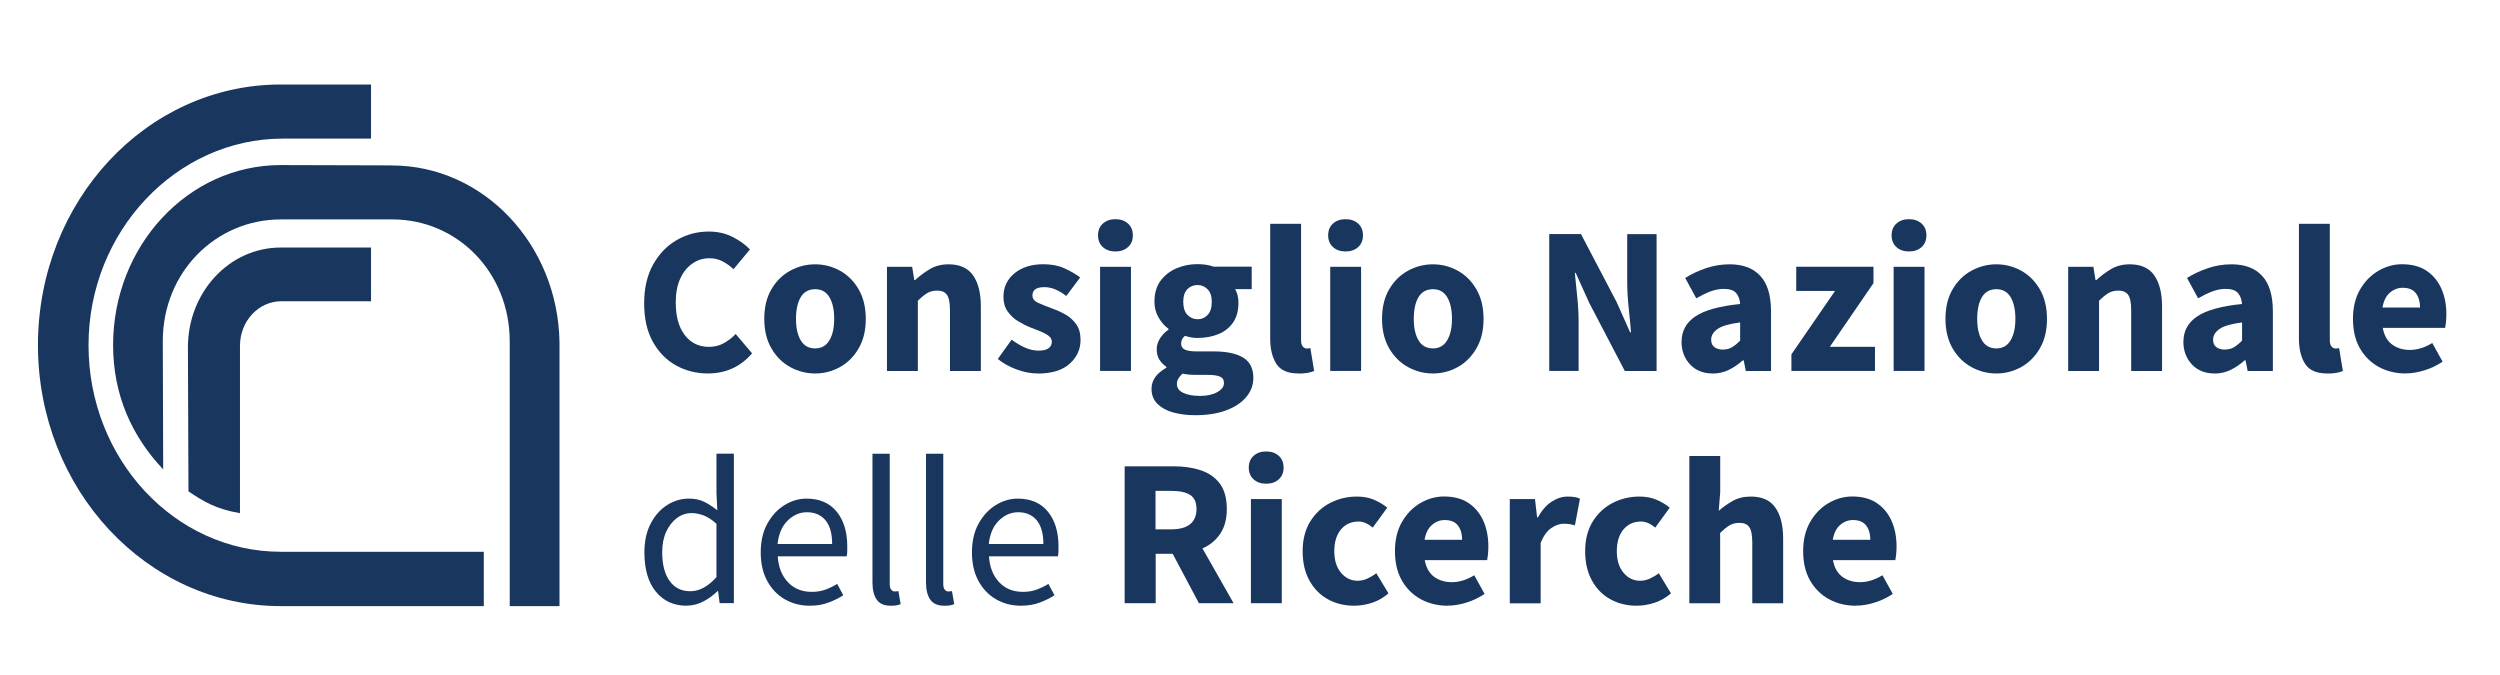 <?xml version="1.0" encoding="UTF-8"?>
<svg id="Layer_1" data-name="Layer 1" xmlns="http://www.w3.org/2000/svg" viewBox="0 0 317.43 85.69">
  <defs>
    <style>
      .cls-1 {
        fill: #19365e;
        stroke-width: 0px;
      }
    </style>
  </defs>
  <path class="cls-1" d="M89.88,47.42c-1.46,0-2.8-.34-4.03-1.01-1.23-.68-2.21-1.68-2.95-3-.74-1.32-1.11-2.96-1.11-4.89s.38-3.56,1.13-4.92c.76-1.36,1.76-2.4,3.01-3.12,1.25-.72,2.61-1.08,4.07-1.08,1.12,0,2.12.23,3.01.68.89.45,1.63.98,2.21,1.59l-2.08,2.51c-.44-.41-.91-.74-1.4-1-.49-.26-1.04-.39-1.67-.39-.78,0-1.5.22-2.15.67-.65.44-1.16,1.08-1.55,1.92-.38.84-.57,1.84-.57,3.01,0,1.78.38,3.16,1.15,4.16.76,1,1.79,1.49,3.07,1.49.71,0,1.35-.16,1.91-.48.56-.32,1.05-.7,1.48-1.15l2.08,2.45c-1.46,1.71-3.33,2.56-5.63,2.56"/>
  <path class="cls-1" d="M103.5,44.24c.8,0,1.4-.34,1.81-1.03.41-.68.61-1.6.61-2.73s-.2-2.07-.61-2.75c-.41-.68-1.01-1.01-1.81-1.01s-1.43.34-1.83,1.01c-.4.68-.6,1.59-.6,2.75s.2,2.05.6,2.73,1.01,1.03,1.83,1.03M103.5,47.42c-1.12,0-2.17-.27-3.16-.81-.99-.54-1.78-1.33-2.39-2.37-.6-1.04-.91-2.29-.91-3.75s.3-2.73.91-3.76c.6-1.03,1.4-1.82,2.39-2.36.99-.54,2.04-.81,3.16-.81s2.17.27,3.15.81c.98.54,1.77,1.33,2.37,2.36.6,1.03.91,2.28.91,3.76s-.3,2.71-.91,3.75c-.6,1.04-1.4,1.83-2.37,2.37-.98.54-2.03.81-3.15.81Z"/>
  <path class="cls-1" d="M112.62,47.1v-13.22h3.2l.27,1.68h.11c.57-.53,1.2-1,1.88-1.4.68-.4,1.47-.6,2.36-.6,1.44,0,2.48.48,3.13,1.43.65.95.97,2.25.97,3.91v8.21h-3.92v-7.71c0-.96-.13-1.62-.39-1.97-.26-.36-.67-.53-1.24-.53-.5,0-.92.11-1.28.33-.36.22-.75.54-1.17.95v8.93h-3.92Z"/>
  <path class="cls-1" d="M131.76,47.42c-.87,0-1.76-.17-2.68-.51-.92-.34-1.71-.78-2.39-1.33l1.76-2.45c.6.44,1.19.79,1.75,1.03.56.24,1.12.36,1.67.36.59,0,1.01-.1,1.28-.31.27-.2.4-.48.4-.81,0-.3-.13-.55-.39-.75-.26-.2-.59-.38-1-.55-.41-.17-.84-.34-1.31-.52-.53-.21-1.06-.48-1.59-.8-.52-.32-.96-.73-1.32-1.24-.36-.51-.53-1.12-.53-1.85,0-1.23.47-2.22,1.4-2.99.93-.76,2.16-1.15,3.67-1.15,1.01,0,1.91.17,2.68.52.77.35,1.44.73,1.99,1.16l-1.76,2.35c-.46-.36-.92-.63-1.39-.83-.46-.2-.92-.29-1.39-.29-1.01,0-1.52.35-1.52,1.04,0,.43.25.75.76.97.51.22,1.1.46,1.77.71.57.2,1.12.45,1.67.76.54.31,1,.72,1.36,1.23.36.51.55,1.17.55,1.99,0,1.19-.46,2.2-1.39,3.03-.92.83-2.28,1.24-4.05,1.24"/>
  <path class="cls-1" d="M141.63,31.93c-.66,0-1.19-.19-1.6-.56-.41-.37-.61-.87-.61-1.49s.2-1.12.61-1.49c.41-.37.94-.56,1.6-.56s1.19.19,1.6.56c.41.37.61.87.61,1.49s-.2,1.12-.61,1.49c-.41.37-.94.56-1.6.56M139.68,47.1v-13.22h3.92v13.22h-3.92Z"/>
  <path class="cls-1" d="M152.37,50.27c.89,0,1.62-.16,2.19-.48.57-.32.85-.7.85-1.15,0-.41-.17-.68-.52-.83-.35-.14-.85-.21-1.51-.21h-1.36c-.44,0-.81-.01-1.11-.04-.29-.03-.55-.07-.76-.12-.48.43-.72.86-.72,1.31,0,.5.27.88.81,1.13.54.26,1.25.39,2.12.39M152.05,40.54c.52,0,.95-.19,1.29-.56.35-.37.52-.92.52-1.65s-.17-1.22-.52-1.59c-.35-.36-.78-.55-1.29-.55s-.95.18-1.29.53c-.35.36-.52.89-.52,1.6s.17,1.28.52,1.65c.35.37.78.56,1.29.56ZM151.76,52.72c-1.03,0-1.96-.12-2.8-.35-.84-.23-1.5-.6-2-1.09-.5-.5-.75-1.14-.75-1.92,0-1.07.63-1.96,1.89-2.67v-.11c-.34-.23-.63-.52-.87-.88-.24-.36-.36-.81-.36-1.36,0-.48.14-.94.43-1.39.28-.44.64-.81,1.07-1.09v-.11c-.46-.32-.88-.78-1.24-1.39-.36-.6-.55-1.29-.55-2.05,0-1.07.26-1.95.77-2.65.52-.7,1.19-1.23,2.03-1.59.84-.36,1.72-.53,2.67-.53.78,0,1.47.11,2.05.32h4.83v2.85h-2.11c.12.2.23.44.31.75.08.3.12.63.12.99,0,1.01-.23,1.85-.69,2.51-.46.66-1.08,1.15-1.87,1.47-.78.32-1.66.48-2.64.48-.52,0-1.05-.09-1.6-.27-.32.27-.48.6-.48.99,0,.34.15.59.45.75.3.16.82.24,1.55.24h2.13c1.64,0,2.88.26,3.75.79.86.52,1.29,1.38,1.29,2.57,0,.91-.3,1.72-.91,2.44-.6.72-1.46,1.28-2.56,1.69-1.1.41-2.41.61-3.92.61Z"/>
  <path class="cls-1" d="M164.88,47.42c-1.35,0-2.29-.4-2.81-1.21-.52-.81-.79-1.88-.79-3.21v-14.58h3.92v14.74c0,.41.08.69.23.85.15.16.31.24.47.24.09,0,.16,0,.23-.01.06,0,.15-.02.25-.04l.48,2.91c-.21.09-.48.16-.81.23-.33.06-.72.09-1.16.09"/>
  <path class="cls-1" d="M170.85,31.93c-.66,0-1.19-.19-1.6-.56-.41-.37-.61-.87-.61-1.49s.2-1.12.61-1.49c.41-.37.94-.56,1.6-.56s1.19.19,1.6.56c.41.37.61.87.61,1.49s-.2,1.12-.61,1.49c-.41.37-.94.56-1.6.56M168.9,47.1v-13.22h3.92v13.22h-3.92Z"/>
  <path class="cls-1" d="M181.94,44.24c.8,0,1.4-.34,1.81-1.03.41-.68.61-1.6.61-2.73s-.2-2.07-.61-2.75c-.41-.68-1.01-1.01-1.81-1.01s-1.43.34-1.83,1.01c-.4.68-.6,1.59-.6,2.75s.2,2.05.6,2.73c.4.68,1.01,1.03,1.83,1.03M181.94,47.42c-1.12,0-2.17-.27-3.16-.81-.99-.54-1.78-1.33-2.39-2.37-.6-1.04-.91-2.29-.91-3.75s.3-2.73.91-3.76c.6-1.03,1.4-1.82,2.39-2.36.99-.54,2.04-.81,3.16-.81s2.17.27,3.15.81c.98.54,1.77,1.33,2.37,2.36.6,1.03.91,2.28.91,3.76s-.3,2.71-.91,3.75c-.6,1.04-1.4,1.83-2.37,2.37-.98.54-2.03.81-3.15.81Z"/>
  <path class="cls-1" d="M196.71,47.1v-17.38h4.03l4.53,8.64,1.71,3.84h.11c-.07-.92-.17-1.96-.29-3.09-.12-1.14-.19-2.22-.19-3.25v-6.13h3.73v17.38h-4.03l-4.53-8.67-1.71-3.79h-.11c.09.96.19,1.99.31,3.09.12,1.1.17,2.17.17,3.2v6.16h-3.73Z"/>
  <path class="cls-1" d="M218.79,44.38c.44,0,.83-.1,1.16-.31.33-.2.66-.48,1-.81v-2.32c-1.39.18-2.35.46-2.88.84-.53.38-.8.83-.8,1.35,0,.43.14.74.41.95.28.2.64.31,1.11.31M217.46,47.42c-1.21,0-2.17-.39-2.88-1.16-.71-.77-1.07-1.72-1.07-2.84,0-1.39.59-2.47,1.76-3.25,1.17-.78,3.07-1.31,5.68-1.57-.04-.59-.21-1.05-.52-1.4-.31-.35-.83-.52-1.56-.52-.55,0-1.11.11-1.68.32-.57.21-1.17.51-1.81.88l-1.41-2.59c.84-.52,1.73-.93,2.68-1.25.95-.32,1.94-.48,2.97-.48,1.69,0,2.99.49,3.89,1.47.91.98,1.36,2.48,1.36,4.51v7.57h-3.2l-.27-1.36h-.11c-.55.5-1.14.9-1.77,1.21-.63.31-1.32.47-2.07.47Z"/>
  <polygon class="cls-1" points="227.46 47.1 227.46 44.99 233 36.94 228.07 36.94 228.07 33.87 237.88 33.87 237.88 35.95 232.34 44.03 238.07 44.03 238.07 47.1 227.46 47.1"/>
  <path class="cls-1" d="M242.39,31.93c-.66,0-1.19-.19-1.6-.56-.41-.37-.61-.87-.61-1.49s.2-1.12.61-1.49c.41-.37.94-.56,1.6-.56s1.19.19,1.6.56c.41.37.61.87.61,1.49s-.2,1.12-.61,1.49c-.41.37-.94.56-1.6.56M240.44,47.1v-13.22h3.92v13.22h-3.92Z"/>
  <path class="cls-1" d="M253.48,44.24c.8,0,1.4-.34,1.81-1.03.41-.68.61-1.6.61-2.73s-.2-2.07-.61-2.75c-.41-.68-1.01-1.01-1.81-1.01s-1.43.34-1.83,1.01c-.4.68-.6,1.59-.6,2.75s.2,2.05.6,2.73c.4.68,1.01,1.03,1.83,1.03M253.48,47.42c-1.12,0-2.17-.27-3.16-.81-.99-.54-1.78-1.33-2.39-2.37-.6-1.04-.91-2.29-.91-3.75s.3-2.73.91-3.76c.6-1.03,1.4-1.82,2.39-2.36.99-.54,2.04-.81,3.16-.81s2.17.27,3.15.81c.98.54,1.77,1.33,2.37,2.36.6,1.03.91,2.28.91,3.76s-.3,2.71-.91,3.75c-.6,1.04-1.4,1.83-2.37,2.37-.98.54-2.03.81-3.15.81Z"/>
  <path class="cls-1" d="M262.6,47.1v-13.22h3.2l.27,1.68h.11c.57-.53,1.2-1,1.88-1.4.68-.4,1.47-.6,2.36-.6,1.44,0,2.48.48,3.13,1.43.65.95.97,2.25.97,3.91v8.21h-3.92v-7.71c0-.96-.13-1.62-.39-1.97-.26-.36-.67-.53-1.24-.53-.5,0-.92.11-1.28.33-.36.22-.75.54-1.17.95v8.93h-3.92Z"/>
  <path class="cls-1" d="M282.52,44.38c.44,0,.83-.1,1.16-.31.33-.2.66-.48,1-.81v-2.32c-1.39.18-2.35.46-2.88.84s-.8.83-.8,1.35c0,.43.14.74.41.95.28.2.64.31,1.11.31M281.18,47.42c-1.21,0-2.17-.39-2.88-1.16-.71-.77-1.07-1.72-1.07-2.84,0-1.39.59-2.47,1.76-3.25,1.17-.78,3.07-1.31,5.68-1.57-.04-.59-.21-1.05-.52-1.4-.31-.35-.83-.52-1.56-.52-.55,0-1.11.11-1.68.32-.57.21-1.17.51-1.81.88l-1.41-2.59c.84-.52,1.73-.93,2.68-1.25.95-.32,1.94-.48,2.97-.48,1.69,0,2.99.49,3.89,1.47.91.98,1.36,2.48,1.36,4.51v7.57h-3.2l-.27-1.36h-.11c-.55.5-1.14.9-1.77,1.21-.63.31-1.32.47-2.07.47Z"/>
  <path class="cls-1" d="M295.5,47.42c-1.35,0-2.29-.4-2.81-1.21-.52-.81-.79-1.88-.79-3.21v-14.58h3.92v14.74c0,.41.08.69.23.85.15.16.31.24.47.24.09,0,.16,0,.23-.01.06,0,.15-.02.25-.04l.48,2.91c-.21.09-.48.16-.81.23-.33.06-.72.09-1.16.09"/>
  <path class="cls-1" d="M302.51,39.05h4.77c0-.73-.17-1.33-.52-1.8-.35-.47-.91-.71-1.69-.71-.6,0-1.15.21-1.63.63-.48.42-.79,1.04-.93,1.88M305.45,47.42c-1.26,0-2.4-.28-3.41-.83-1.01-.55-1.81-1.34-2.4-2.37-.59-1.03-.88-2.28-.88-3.73s.3-2.68.89-3.71c.6-1.03,1.37-1.83,2.33-2.39.96-.56,1.96-.84,3.01-.84,1.26,0,2.31.28,3.13.84.83.56,1.45,1.32,1.87,2.27.42.95.63,2.03.63,3.24,0,.34-.02.67-.05,1-.04.33-.07.57-.11.73h-7.92c.18.96.58,1.67,1.2,2.12.62.45,1.37.68,2.24.68.94,0,1.89-.29,2.85-.88l1.31,2.37c-.68.46-1.43.83-2.27,1.09-.84.27-1.64.4-2.43.4Z"/>
  <path class="cls-1" d="M87.66,75.07c1.14,0,2.24-.6,3.31-1.79v-6.77c-.55-.5-1.08-.85-1.59-1.05-.51-.2-1.03-.31-1.56-.31-.69,0-1.32.21-1.88.63-.56.42-1.01,1-1.35,1.73-.34.74-.51,1.6-.51,2.6,0,1.55.31,2.76.93,3.64.62.88,1.5,1.32,2.64,1.32M87.18,76.91c-1.62,0-2.92-.59-3.89-1.77-.98-1.18-1.47-2.85-1.47-5,0-1.4.26-2.62.79-3.64.52-1.02,1.22-1.81,2.08-2.36.86-.55,1.78-.83,2.76-.83.75,0,1.4.13,1.95.4.55.27,1.11.63,1.68,1.09l-.11-2.21v-4.99h2.21v18.98h-1.81l-.19-1.52h-.08c-.5.5-1.08.93-1.76,1.29-.68.36-1.4.55-2.16.55Z"/>
  <path class="cls-1" d="M98.73,69.07h6.93c0-1.32-.28-2.32-.84-3-.56-.68-1.35-1.03-2.36-1.03-.91,0-1.72.35-2.44,1.05-.72.7-1.15,1.69-1.29,2.97M102.81,76.91c-1.16,0-2.2-.27-3.15-.81-.94-.54-1.69-1.32-2.24-2.33-.55-1.01-.83-2.22-.83-3.63s.28-2.64.84-3.65c.56-1.01,1.28-1.8,2.17-2.35.89-.55,1.82-.83,2.8-.83,1.65,0,2.93.55,3.83,1.65.9,1.1,1.35,2.58,1.35,4.43,0,.23,0,.46-.01.68,0,.22-.03.41-.07.57h-8.75c.09,1.37.52,2.46,1.29,3.28.77.82,1.78,1.23,3.03,1.23.62,0,1.2-.09,1.72-.28.52-.19,1.03-.43,1.51-.73l.77,1.44c-.55.36-1.18.67-1.88.93-.7.27-1.5.4-2.39.4Z"/>
  <path class="cls-1" d="M113.1,76.91c-.82,0-1.41-.25-1.77-.76-.36-.51-.55-1.23-.55-2.17v-16.37h2.19v16.53c0,.34.06.58.19.73.12.15.27.23.43.23.07,0,.14,0,.2-.01.06,0,.16-.02.28-.04l.29,1.65c-.14.07-.31.12-.51.16-.2.04-.44.05-.75.05"/>
  <path class="cls-1" d="M119.9,76.91c-.82,0-1.41-.25-1.77-.76-.36-.51-.55-1.23-.55-2.17v-16.37h2.19v16.53c0,.34.06.58.19.73.12.15.27.23.43.23.07,0,.14,0,.2-.01.06,0,.16-.02.28-.04l.29,1.65c-.14.07-.31.12-.51.16-.2.04-.44.05-.75.05"/>
  <path class="cls-1" d="M125.55,69.07h6.93c0-1.32-.28-2.32-.84-3-.56-.68-1.35-1.03-2.36-1.03-.91,0-1.72.35-2.44,1.05-.72.7-1.15,1.69-1.29,2.97M129.63,76.91c-1.16,0-2.2-.27-3.15-.81-.94-.54-1.69-1.32-2.24-2.33-.55-1.01-.83-2.22-.83-3.63s.28-2.64.84-3.65c.56-1.01,1.28-1.8,2.17-2.35.89-.55,1.82-.83,2.8-.83,1.65,0,2.93.55,3.83,1.65.9,1.1,1.35,2.58,1.35,4.43,0,.23,0,.46-.01.68,0,.22-.03.41-.07.57h-8.75c.09,1.37.52,2.46,1.29,3.28.77.82,1.78,1.23,3.03,1.23.62,0,1.2-.09,1.72-.28.52-.19,1.03-.43,1.51-.73l.77,1.44c-.55.36-1.18.67-1.88.93-.7.27-1.5.4-2.39.4Z"/>
  <path class="cls-1" d="M146.72,67.21h2.03c1.03,0,1.82-.22,2.36-.65.54-.44.81-1.08.81-1.93s-.27-1.45-.81-1.79c-.54-.34-1.33-.51-2.36-.51h-2.03v4.88ZM142.8,76.59v-17.38h6.27c1.23,0,2.35.16,3.36.49,1.01.33,1.82.88,2.43,1.67.6.78.91,1.87.91,3.25,0,1.28-.28,2.33-.84,3.16-.56.83-1.31,1.44-2.25,1.85l3.95,6.96h-4.4l-3.33-6.27h-2.16v6.27h-3.92Z"/>
  <path class="cls-1" d="M160.77,61.42c-.66,0-1.19-.19-1.6-.56-.41-.37-.61-.87-.61-1.49s.2-1.12.61-1.49c.41-.37.94-.56,1.6-.56s1.19.19,1.6.56c.41.37.61.87.61,1.49s-.2,1.12-.61,1.49c-.41.37-.94.56-1.6.56M158.83,76.59v-13.22h3.92v13.22h-3.92Z"/>
  <path class="cls-1" d="M171.94,76.91c-1.23,0-2.33-.27-3.32-.81-.99-.54-1.77-1.33-2.35-2.37-.58-1.04-.87-2.29-.87-3.75s.32-2.73.96-3.76c.64-1.03,1.48-1.82,2.53-2.36,1.05-.54,2.18-.81,3.39-.81.82,0,1.54.13,2.17.4.63.27,1.2.6,1.69,1.01l-1.84,2.53c-.62-.52-1.22-.77-1.79-.77-.94,0-1.69.34-2.25,1.01-.56.68-.84,1.59-.84,2.75s.28,2.05.84,2.73c.56.68,1.27,1.03,2.12,1.03.43,0,.84-.09,1.25-.28.41-.19.78-.41,1.12-.68l1.55,2.56c-.66.57-1.37.97-2.13,1.21-.76.24-1.51.36-2.24.36"/>
  <path class="cls-1" d="M180.88,68.54h4.77c0-.73-.17-1.33-.52-1.8-.35-.47-.91-.71-1.69-.71-.6,0-1.15.21-1.63.63-.48.42-.79,1.04-.93,1.88M183.81,76.91c-1.26,0-2.4-.28-3.41-.83-1.01-.55-1.81-1.34-2.4-2.37-.59-1.03-.88-2.27-.88-3.73s.3-2.68.89-3.71c.6-1.03,1.37-1.83,2.33-2.39.96-.56,1.96-.84,3.01-.84,1.26,0,2.31.28,3.13.84.83.56,1.45,1.32,1.87,2.27.42.95.63,2.03.63,3.24,0,.34-.02.67-.05,1-.04.33-.07.57-.11.73h-7.92c.18.96.58,1.67,1.2,2.12.62.45,1.37.68,2.24.68.94,0,1.89-.29,2.85-.88l1.31,2.37c-.68.46-1.43.83-2.27,1.09-.84.27-1.64.4-2.43.4Z"/>
  <path class="cls-1" d="M191.7,76.59v-13.22h3.2l.27,2.32h.11c.48-.89,1.06-1.55,1.73-1.99.68-.44,1.35-.65,2.03-.65.37,0,.68.02.93.07.25.04.46.11.64.2l-.64,3.39c-.23-.07-.46-.12-.68-.16-.22-.04-.48-.05-.76-.05-.5,0-1.02.18-1.56.55-.54.36-.99.99-1.35,1.88v7.68h-3.92Z"/>
  <path class="cls-1" d="M207.81,76.91c-1.23,0-2.33-.27-3.32-.81-.99-.54-1.77-1.33-2.35-2.37-.58-1.04-.87-2.29-.87-3.75s.32-2.73.96-3.76c.64-1.03,1.48-1.82,2.53-2.36,1.05-.54,2.18-.81,3.39-.81.82,0,1.54.13,2.17.4.63.27,1.2.6,1.69,1.01l-1.84,2.53c-.62-.52-1.22-.77-1.79-.77-.94,0-1.69.34-2.25,1.01-.56.68-.84,1.59-.84,2.75s.28,2.05.84,2.73c.56.68,1.27,1.03,2.12,1.03.43,0,.84-.09,1.25-.28.41-.19.78-.41,1.12-.68l1.55,2.56c-.66.57-1.37.97-2.13,1.21-.76.24-1.51.36-2.24.36"/>
  <path class="cls-1" d="M214.5,76.59v-18.69h3.92v4.59l-.19,2.37c.5-.44,1.08-.86,1.75-1.24.67-.38,1.44-.57,2.33-.57,1.44,0,2.48.48,3.13,1.43.65.95.97,2.25.97,3.91v8.21h-3.92v-7.71c0-.96-.13-1.62-.39-1.97-.26-.36-.67-.53-1.24-.53-.5,0-.92.11-1.28.33-.36.22-.75.54-1.17.95v8.93h-3.92Z"/>
  <path class="cls-1" d="M232.71,68.54h4.77c0-.73-.17-1.33-.52-1.8-.35-.47-.91-.71-1.69-.71-.6,0-1.15.21-1.63.63-.48.42-.79,1.04-.93,1.88M235.64,76.91c-1.26,0-2.4-.28-3.41-.83-1.01-.55-1.81-1.34-2.4-2.37-.59-1.03-.88-2.27-.88-3.73s.3-2.68.89-3.71c.6-1.03,1.37-1.83,2.33-2.39.96-.56,1.96-.84,3.01-.84,1.26,0,2.31.28,3.13.84.83.56,1.45,1.32,1.87,2.27.42.95.63,2.03.63,3.24,0,.34-.02.67-.05,1-.04.33-.07.57-.11.73h-7.92c.18.96.58,1.67,1.2,2.12.62.45,1.37.68,2.24.68.94,0,1.89-.29,2.85-.88l1.31,2.37c-.68.46-1.43.83-2.27,1.09-.84.27-1.64.4-2.43.4Z"/>
  <path class="cls-1" d="M35.66,76.96c-17.02,0-30.84-14.83-30.84-33.13S18.61,10.73,35.64,10.73h11.47v6.87h-11.21c-13.49,0-24.66,11.76-24.66,26.23s10.95,26.23,24.42,26.23h25.77v6.9h-25.77Z"/>
  <path class="cls-1" d="M47.11,38.25h-11.39c-2.9,0-5.25,2.53-5.25,5.66v21.25c-3.03-.52-4.6-1.46-6.54-2.77l-.07-18.29c0-7,5.26-12.67,11.77-12.67h11.48v6.82Z"/>
  <path class="cls-1" d="M49.75,21.01c11.62,0,21.09,10.01,21.29,22.44v33.51h-6.32v-33.6c0-8.82-6.68-15.5-14.89-15.5h-14.18c-8.2,0-14.98,6.64-14.98,15.46l.05,16.28c-3.93-4.15-6.36-9.4-6.36-15.78,0-12.62,9.53-22.86,21.28-22.86l14.11.04Z"/>
</svg>
